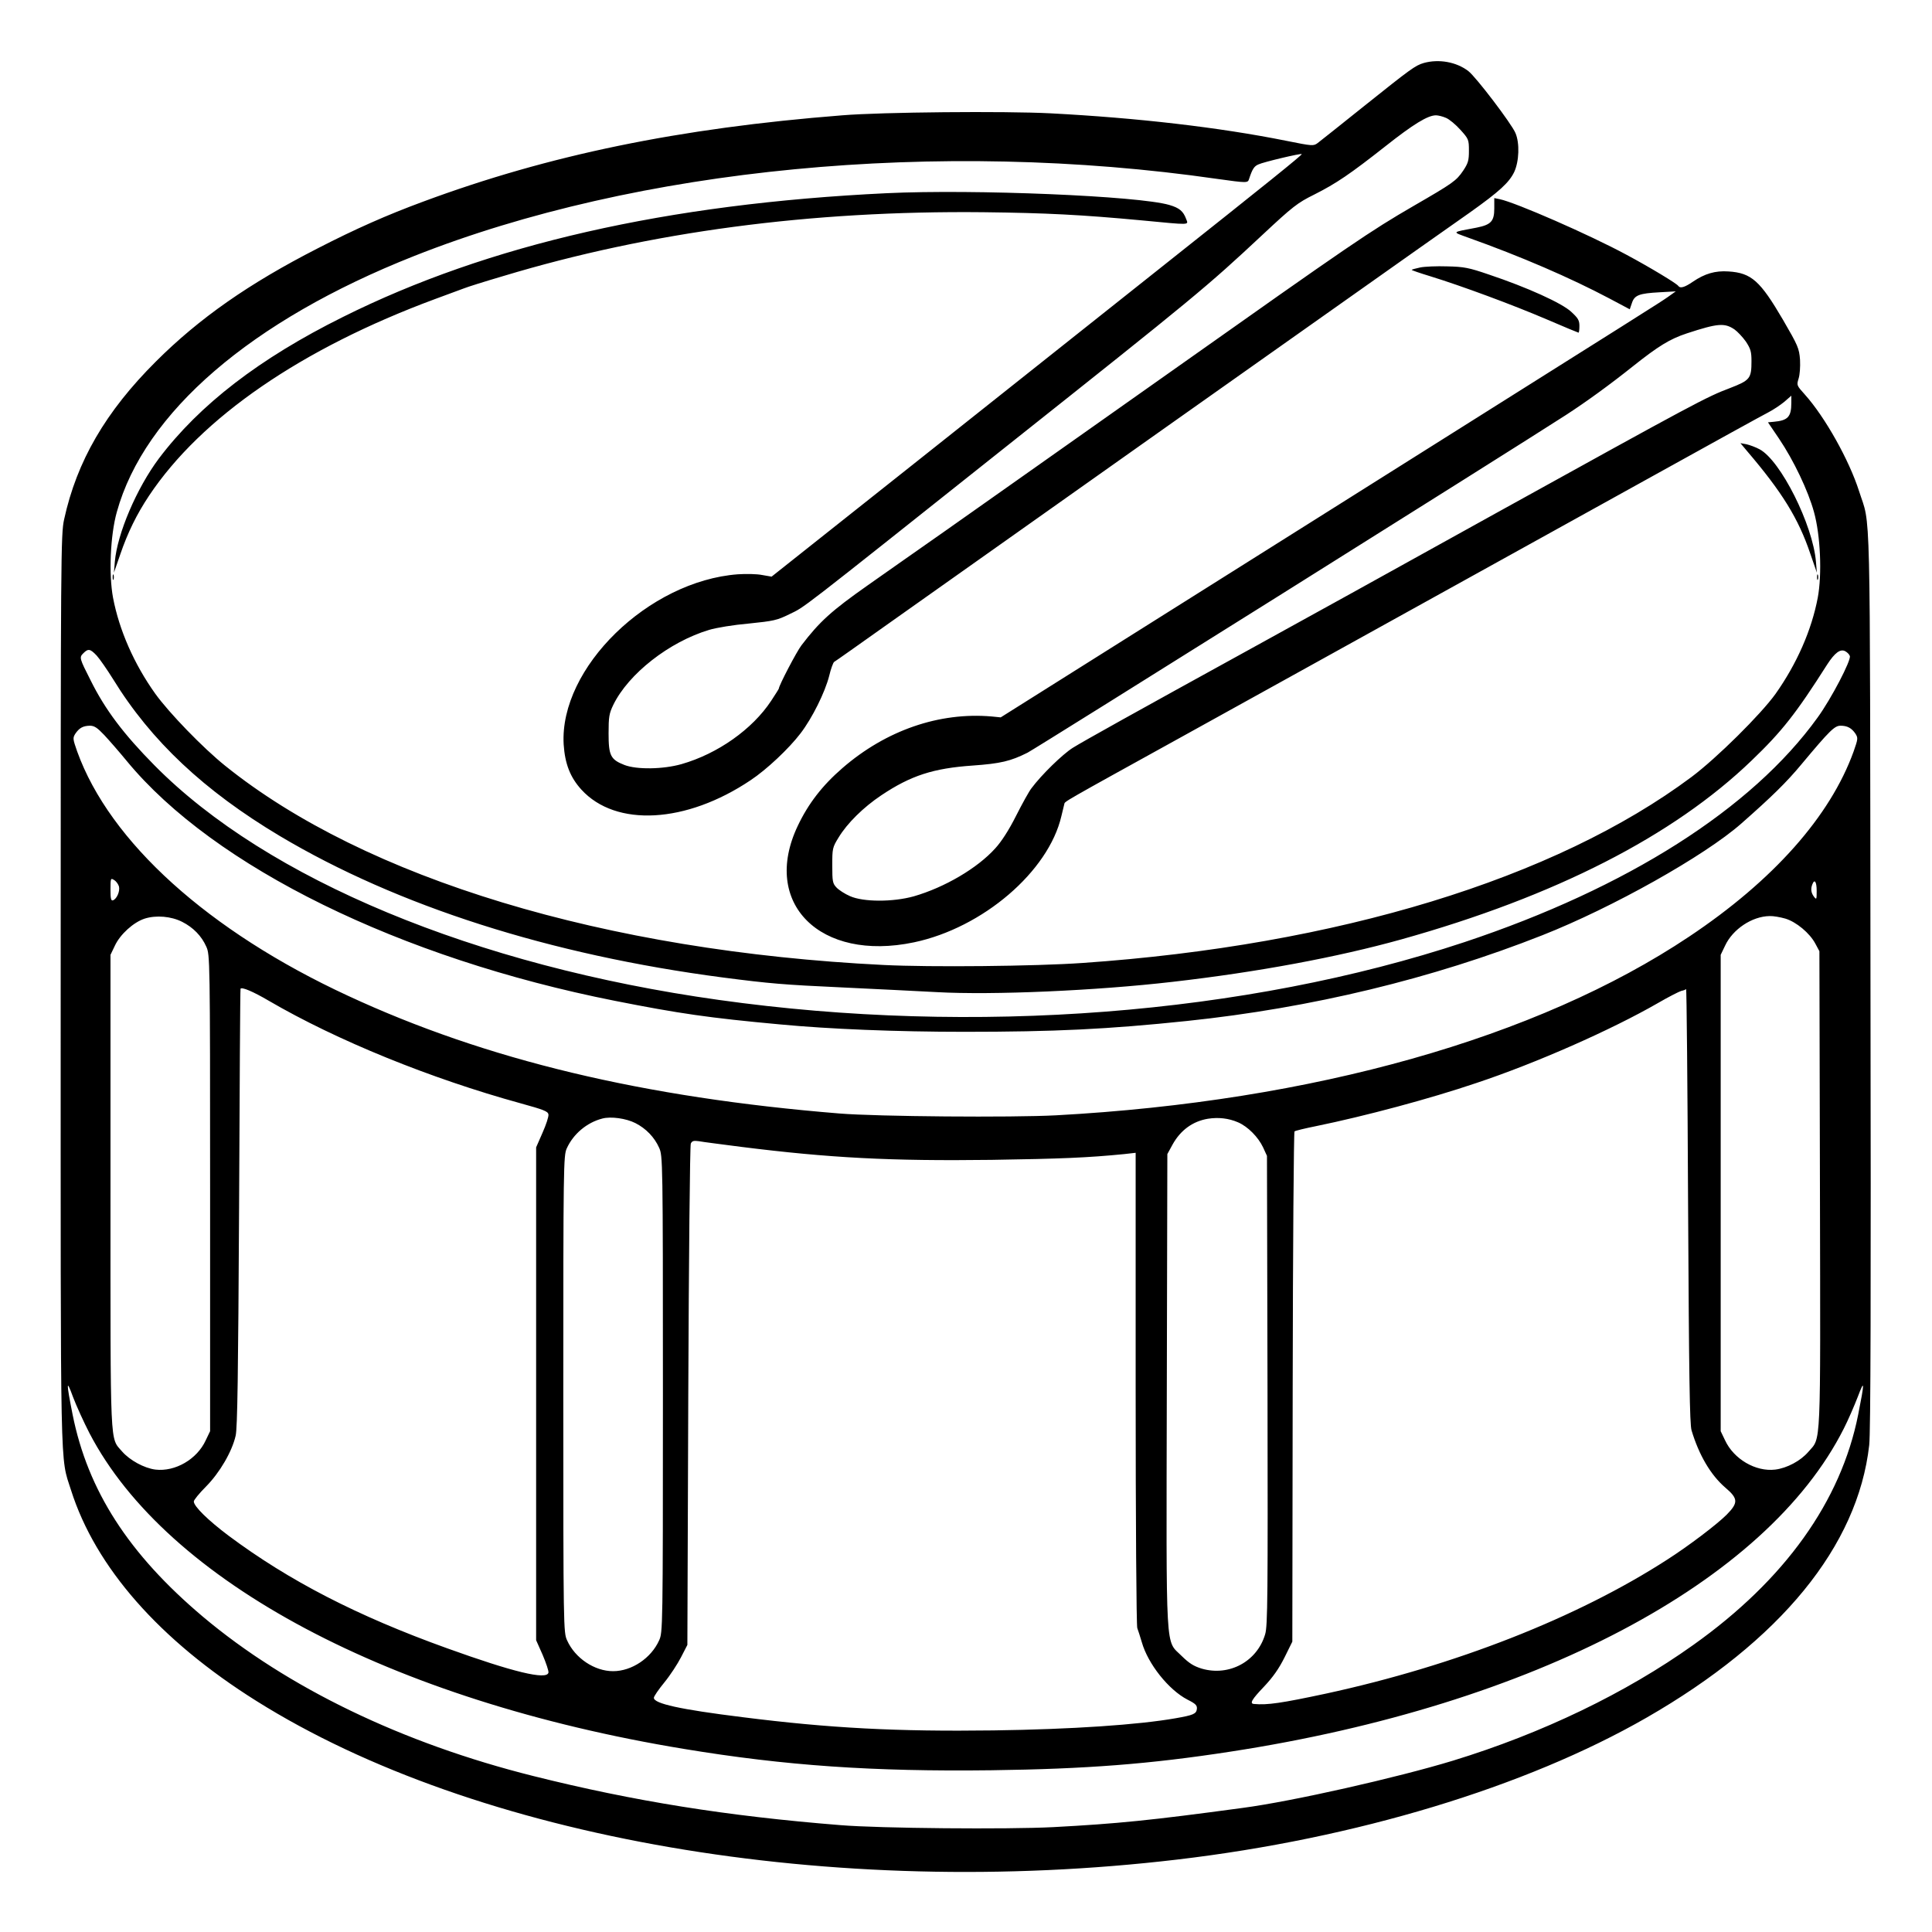 <?xml version="1.0" standalone="no"?>
<!DOCTYPE svg PUBLIC "-//W3C//DTD SVG 20010904//EN"
 "http://www.w3.org/TR/2001/REC-SVG-20010904/DTD/svg10.dtd">
<svg version="1.0" xmlns="http://www.w3.org/2000/svg"
 width="2048pt" height="2048pt" viewBox="0 0 2048 2048"
 preserveAspectRatio="xMidYMid meet">
<g transform="translate(0,2048) scale(0.192,-0.192)"
fill="#000000" stroke="none">
<path d="M7861 10319 c-48 -14 -73 -33 -331 -239 -127 -102 -242 -193 -255
-203 -23 -17 -28 -17 -172 12 -373 75 -825 127 -1303 152 -252 13 -931 7
-1150 -11 -902 -71 -1620 -219 -2315 -477 -200 -74 -370 -149 -580 -257 -380
-194 -656 -387 -895 -626 -277 -276 -436 -550 -506 -871 -18 -81 -19 -186 -19
-2599 0 -2738 -4 -2568 57 -2760 135 -426 489 -829 1023 -1164 1213 -762 3182
-1101 5085 -876 985 116 1923 400 2590 783 740 425 1167 947 1230 1505 8 69
10 827 7 2572 -3 2729 2 2490 -63 2695 -55 172 -188 409 -299 533 -46 51 -46
52 -35 88 7 22 10 65 8 105 -5 63 -11 77 -94 220 -126 215 -174 259 -301 267
-73 5 -131 -12 -197 -57 -45 -31 -70 -38 -80 -23 -8 13 -157 103 -284 171
-207 112 -615 290 -702 308 l-30 6 0 -57 c0 -71 -18 -90 -97 -106 -142 -27
-138 -22 -48 -55 289 -103 563 -221 782 -337 l111 -59 12 35 c14 43 40 53 153
59 l89 5 -45 -32 c-62 -42 19 9 -1937 -1222 l-1745 -1098 -50 5 c-289 25 -583
-76 -824 -285 -111 -96 -189 -197 -247 -320 -202 -426 123 -751 642 -642 380
80 743 391 814 697 7 29 14 59 16 66 4 16 -26 -1 669 383 341 189 933 516
1315 728 382 212 956 529 1275 706 319 177 602 333 628 346 27 14 66 40 88 58
l39 34 0 -39 c0 -78 -19 -98 -97 -105 l-32 -3 61 -90 c81 -120 161 -288 193
-405 36 -129 45 -344 21 -473 -34 -179 -115 -364 -233 -531 -81 -113 -324
-354 -464 -459 -753 -562 -1956 -930 -3364 -1027 -256 -18 -840 -24 -1097 -11
-1537 76 -2861 477 -3635 1100 -122 98 -309 291 -386 398 -117 164 -199 351
-233 530 -24 129 -15 345 21 473 152 549 741 1057 1641 1413 1232 488 2894
648 4434 426 165 -23 169 -23 176 -1 18 55 28 71 52 81 27 13 234 62 239 57 4
-4 -191 -161 -777 -626 -294 -233 -898 -713 -1342 -1066 l-808 -641 -52 9
c-29 6 -89 7 -134 4 -494 -37 -986 -517 -962 -939 7 -107 36 -182 98 -250 190
-208 578 -187 934 52 89 59 212 175 276 259 65 85 135 227 158 317 9 39 22 73
27 77 6 3 143 100 305 215 162 115 851 602 1530 1083 679 480 1306 923 1392
984 86 61 214 151 284 200 163 116 216 165 244 223 27 58 31 159 7 215 -21 51
-219 311 -260 342 -66 51 -163 68 -246 45z m122 -303 c18 -7 54 -37 80 -66 45
-50 47 -54 47 -115 0 -54 -4 -69 -32 -111 -38 -56 -57 -69 -273 -194 -243
-141 -337 -205 -1342 -916 -513 -362 -1070 -756 -1238 -874 -169 -118 -363
-255 -433 -304 -202 -142 -267 -201 -367 -332 -27 -35 -125 -223 -125 -239 0
-2 -19 -32 -42 -67 -104 -158 -296 -293 -495 -350 -102 -29 -247 -31 -315 -5
-77 30 -88 52 -88 174 0 92 3 110 26 158 84 172 309 348 529 414 39 12 137 28
219 35 137 14 156 18 223 51 92 45 18 -12 1208 934 1034 821 1096 872 1405
1161 168 157 194 177 285 222 123 62 198 113 395 268 153 121 233 170 278 170
12 0 37 -6 55 -14z m1593 -1168 c17 -12 45 -42 63 -67 26 -40 31 -55 31 -108
0 -96 -8 -106 -119 -149 -130 -49 -186 -79 -1296 -693 -533 -296 -1136 -629
-1340 -741 -669 -368 -929 -513 -992 -552 -57 -36 -173 -149 -228 -223 -13
-16 -51 -85 -85 -152 -39 -78 -81 -143 -115 -180 -99 -110 -280 -216 -450
-265 -115 -32 -278 -32 -352 1 -28 12 -62 34 -75 48 -21 22 -23 34 -23 122 0
93 1 99 35 154 47 78 137 167 236 233 163 109 287 149 504 164 154 11 209 24
303 71 47 24 2656 1660 2972 1864 114 74 242 167 370 269 141 112 204 151 298
182 171 56 208 59 263 22z m-9042 -1801 c17 -19 58 -78 91 -131 209 -340 503
-616 920 -865 650 -387 1492 -656 2445 -781 263 -34 335 -40 660 -55 173 -8
409 -20 524 -26 306 -17 878 8 1301 57 471 54 909 136 1261 234 851 238 1502
571 1935 988 168 161 246 261 417 530 42 65 73 88 100 73 11 -6 22 -17 25 -26
9 -22 -103 -237 -178 -340 -363 -504 -1051 -941 -1950 -1240 -1206 -400 -2708
-517 -4116 -319 -1345 188 -2495 666 -3116 1295 -170 172 -272 307 -352 468
-63 124 -64 128 -41 151 27 27 38 25 74 -13z m42 -439 c27 -29 83 -93 124
-143 482 -585 1509 -1089 2695 -1324 354 -70 518 -94 910 -130 274 -26 645
-41 1020 -41 498 0 790 14 1230 60 686 72 1352 233 1960 473 388 153 897 439
1099 617 168 148 249 227 332 327 157 188 183 213 216 213 37 0 61 -13 82 -44
15 -24 14 -29 -10 -98 -129 -358 -444 -713 -909 -1023 -837 -559 -2077 -909
-3494 -986 -242 -13 -988 -7 -1196 10 -1083 88 -1952 296 -2714 650 -769 356
-1315 849 -1495 1349 -24 69 -25 74 -10 98 22 32 42 43 80 44 25 0 41 -11 80
-52z m81 -836 c6 -26 -12 -68 -33 -76 -11 -4 -14 9 -14 59 0 63 1 65 20 53 12
-7 23 -23 27 -36z m9373 -24 c0 -48 -1 -50 -15 -32 -16 21 -19 43 -9 68 12 32
24 15 24 -36z m-9024 -171 c61 -31 107 -78 133 -137 20 -45 21 -59 21 -1360
l0 -1315 -24 -50 c-48 -105 -169 -175 -278 -162 -62 8 -141 51 -184 100 -68
80 -64 -8 -64 1436 l0 1306 24 50 c29 63 103 130 165 150 63 20 146 13 207
-18z m8851 18 c60 -18 135 -80 166 -139 l22 -41 3 -1314 c3 -1461 7 -1367 -64
-1450 -43 -50 -118 -90 -183 -98 -108 -13 -229 58 -277 162 l-24 50 0 1315 0
1315 24 50 c42 91 149 163 247 164 19 1 58 -6 86 -14z m-8374 -453 c377 -220
894 -430 1392 -567 127 -35 150 -44 153 -61 2 -12 -13 -57 -33 -102 l-35 -80
0 -1361 0 -1360 36 -81 c19 -45 34 -89 32 -98 -9 -42 -195 3 -561 135 -495
178 -871 372 -1205 621 -113 85 -192 162 -192 189 0 8 30 45 68 83 75 76 143
192 163 280 10 42 14 338 19 1260 3 663 6 1206 8 1208 8 10 68 -15 155 -66z
m7856 -2372 c41 -137 106 -247 186 -316 72 -61 73 -84 8 -150 -55 -55 -211
-173 -328 -248 -497 -321 -1170 -585 -1885 -740 -244 -52 -322 -64 -397 -57
-25 2 -12 25 56 96 49 52 82 99 113 161 l43 87 2 1405 c1 773 6 1408 10 1412
4 4 58 17 118 29 273 56 628 151 885 238 331 110 747 294 1004 442 60 35 118
64 129 67 11 2 22 6 26 10 3 3 8 -534 11 -1193 5 -959 9 -1207 19 -1243z
m-5831 1696 c59 -30 105 -78 131 -136 20 -45 21 -59 21 -1360 0 -1300 -1
-1316 -21 -1360 -44 -98 -151 -170 -254 -170 -103 0 -210 72 -254 170 -20 44
-21 60 -21 1360 0 1257 1 1317 19 1356 36 80 111 143 196 165 47 13 132 1 183
-25z m3328 4 c53 -23 111 -81 138 -139 l21 -46 3 -1294 c2 -1137 1 -1301 -13
-1347 -44 -150 -198 -234 -350 -190 -45 14 -69 29 -111 70 -91 92 -85 -22 -82
1467 l3 1304 29 53 c44 79 111 128 195 142 58 9 114 3 167 -20z m-2746 -135
c494 -62 827 -79 1385 -72 386 6 531 12 733 32 l62 7 0 -1301 c0 -730 4 -1310
9 -1323 5 -13 16 -48 25 -78 34 -120 148 -263 252 -317 46 -23 54 -32 52 -52
-3 -27 -21 -34 -118 -51 -205 -36 -571 -61 -1005 -67 -535 -7 -902 12 -1385
73 -347 43 -490 75 -490 107 0 8 26 46 58 85 32 39 73 102 92 139 l35 68 5
1375 c3 756 9 1383 14 1393 7 15 16 17 45 13 20 -4 124 -17 231 -31z m-3596
-1581 c427 -820 1661 -1476 3281 -1743 562 -93 1044 -126 1698 -118 525 7 875
34 1322 103 1672 257 2957 934 3385 1784 24 47 58 126 77 175 38 101 38 83 2
-99 -95 -478 -405 -912 -910 -1271 -373 -266 -834 -488 -1327 -639 -309 -94
-888 -225 -1162 -261 -510 -69 -690 -87 -1045 -106 -249 -13 -959 -7 -1175 11
-626 50 -1140 132 -1695 271 -724 181 -1359 488 -1825 880 -410 346 -635 696
-719 1115 -36 182 -35 200 2 98 19 -50 60 -140 91 -200z M4895 9600 c-1212
-58 -2200 -283 -3003 -684 -459 -228 -791 -484 -1015 -781 -122 -163 -230
-415 -243 -570 l-5 -60 35 101 c41 120 91 222 159 324 288 432 842 813 1580
1086 67 25 138 51 157 58 19 8 118 39 220 69 809 244 1696 362 2650 352 347
-4 541 -14 873 -45 273 -26 259 -27 246 7 -16 44 -38 62 -93 78 -168 50 -1078
88 -1561 65z M7841 9190 c-24 -5 -45 -11 -47 -13 -2 -2 45 -18 104 -36 172
-53 453 -157 640 -237 95 -41 175 -74 177 -74 3 0 5 17 5 37 0 31 -7 43 -45
78 -51 48 -243 135 -455 206 -111 38 -137 43 -230 45 -58 2 -125 -1 -149 -6z
M9645 8177 c193 -226 284 -372 350 -568 l36 -104 -5 60 c-17 204 -195 559
-311 621 -22 12 -55 24 -73 28 l-33 6 36 -43z M622 7480 c0 -14 2 -19 5 -12 2
6 2 18 0 25 -3 6 -5 1 -5 -13z M10032 7480 c0 -14 2 -19 5 -12 2 6 2 18 0 25
-3 6 -5 1 -5 -13z"/>
</g>
</svg>
